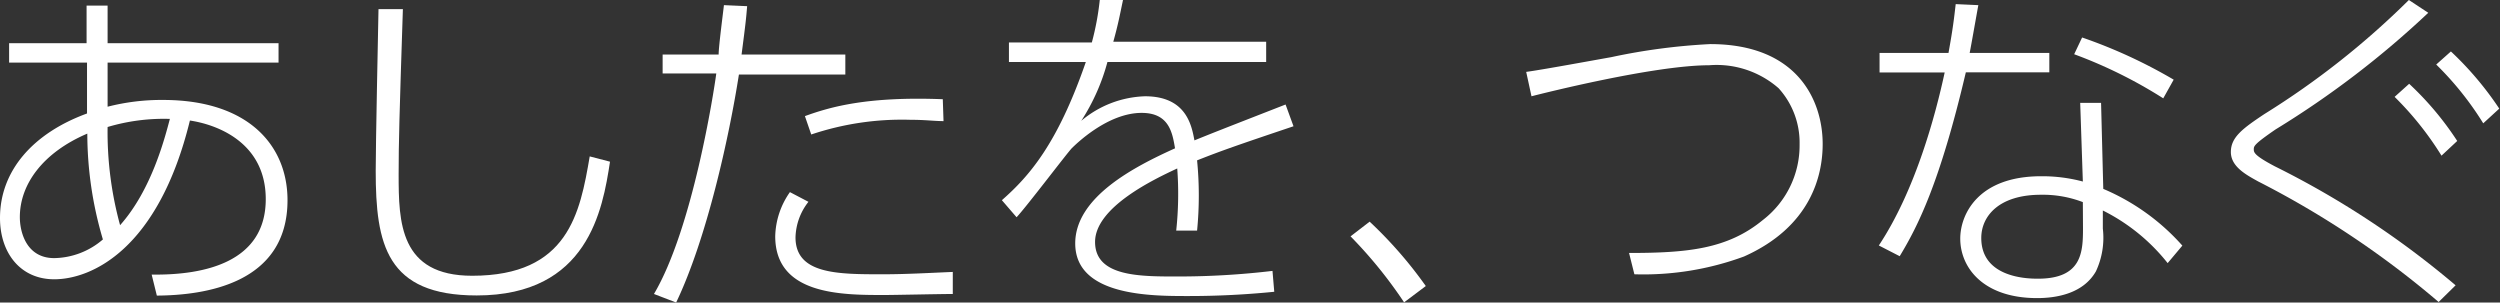 <svg xmlns="http://www.w3.org/2000/svg" width="170.08" height="20.58" viewBox="0 0 170.08 20.58"><rect x="0" y="0" width="170.08" height="20.58" fill="#333333" stroke="none"/><defs><style>.cls-1{fill:#fff;}</style></defs><title>loadingText</title><g id="レイヤー_2" data-name="レイヤー 2"><g id="kv"><path class="cls-1" d="M10.32,18.68c3.57.05,7.76-.83,7.76-5.13,0-3.84-3.28-5.07-5.16-5.35C10.77,17,6.2,19,3.69,19,1.37,19,0,17.19,0,14.83c0-3.2,2.23-5.76,5.92-7.11,0-.21,0-1.71,0-2.87V4.26H.62V2.94H5.89V.38H7.32V2.94H18.95V4.26H7.32v3A14.72,14.72,0,0,1,11.1,6.8c5.8,0,8.46,3.1,8.46,6.82,0,5.71-5.68,6.47-8.89,6.49l-.35-1.42M5.94,9.09c-3,1.28-4.59,3.43-4.59,5.68,0,1.06.47,2.79,2.34,2.79A5.19,5.19,0,0,0,7,16.29,25.32,25.32,0,0,1,5.94,9.09Zm5.64-1a13.39,13.39,0,0,0-4.26.55,24,24,0,0,0,.85,6.68C10.3,12.93,11.2,9.45,11.58,8Z"/><path class="cls-1" d="M27.41.59c-.24,7.34-.29,9.14-.29,11.28,0,3.24.07,6.89,5,6.89,6.54,0,7.34-4.26,8-8.12L41.5,11C41,14.28,40,20.1,32.43,20.1c-6.15,0-6.87-3.48-6.87-8.48,0-1.75.16-9.45.19-11l1.66,0"/><path class="cls-1" d="M44.49,20c2.62-4.42,4.07-13.71,4.24-15H45.08V3.71h3.81c0-.54.31-2.89.36-3.36l1.58.07c-.07.83-.09,1.07-.38,3.29h7.06V5.07H50.27C49.6,9.35,48.08,16.24,46,20.58L44.49,20M55,13.73a4.06,4.06,0,0,0-.88,2.42c0,2.51,2.87,2.51,5.94,2.51,1.54,0,3.13-.09,4.76-.16V20c-.76,0-4,.07-4.64.07-2.93,0-7.44,0-7.44-4a5.43,5.43,0,0,1,1-3Zm9.19-5.49c-.62,0-1.23-.09-2.25-.09a19.37,19.37,0,0,0-6.75,1L54.76,7.9c1.73-.63,4.24-1.35,9.38-1.15Z"/><path class="cls-1" d="M86.14,2.89V4.22H75.34a14,14,0,0,1-1.78,4A7.05,7.05,0,0,1,77.9,6.55c2.82,0,3.17,2,3.36,3,1.33-.54,1.82-.73,6.2-2.44L88,8.59c-3.74,1.26-4.9,1.66-6.56,2.32a24.43,24.43,0,0,1,0,4.78l-1.42,0a23.47,23.47,0,0,0,.07-4.23c-1.52.71-5.59,2.62-5.59,5s3.08,2.35,5.66,2.35a54.38,54.38,0,0,0,6.41-.38l.12,1.42a58.27,58.27,0,0,1-5.87.29c-2.53,0-7.67,0-7.67-3.58,0-3.17,4.07-5.24,6.79-6.47-.18-1.06-.4-2.41-2.27-2.41-2.32,0-4.47,2.13-4.74,2.39s-3.1,4-3.77,4.71l-1-1.16C70,12,71.93,9.83,73.87,4.22H68.64V2.89h5.64A18.6,18.6,0,0,0,74.82,0L76.4,0c-.21,1-.33,1.66-.66,2.84h10.4"/><path class="cls-1" d="M95.53,20.58a30.53,30.53,0,0,0-3.65-4.5l1.3-1A28.86,28.86,0,0,1,97,19.46l-1.49,1.12"/><path class="cls-1" d="M110.8,17.21c4,0,6.73-.26,9.14-2.25a6.4,6.4,0,0,0,2.49-5.14A5.51,5.51,0,0,0,121,6a6.4,6.4,0,0,0-4.73-1.56c-3.76,0-11.42,1.94-12.08,2.11l-.36-1.66c.95-.12,4.59-.79,5.78-1A41.92,41.92,0,0,1,116.35,3C122.27,3,124,6.82,124,9.8c0,2.16-.81,5.62-5.35,7.65a19.79,19.79,0,0,1-7.46,1.21l-.36-1.44"/><path class="cls-1" d="M139.42,3.6V4.92h-5.68c-1.78,7.58-3.29,10.51-4.5,12.51l-1.42-.73c2.49-3.75,3.86-8.89,4.48-11.77h-4.43V3.6h4.69c.31-1.71.38-2.37.49-3.32l1.54.07c-.12.64-.49,2.77-.59,3.25h5.42m3.67,9.25a15,15,0,0,1,5.38,3.86l-1,1.19a13.06,13.06,0,0,0-4.41-3.58v1.23a5.39,5.39,0,0,1-.47,2.91c-.87,1.52-2.69,1.82-4,1.82-3.65,0-5.23-2.06-5.23-4.05,0-1.61,1.18-4.24,5.5-4.24a10.74,10.74,0,0,1,2.84.36L141.52,7h1.42Zm-1.39.9a7.61,7.61,0,0,0-2.86-.5c-2.84,0-4.05,1.45-4.05,2.94,0,2.77,3.29,2.77,3.86,2.77,3,0,3.06-1.82,3.06-3.45Zm5.47-7.06a31.78,31.78,0,0,0-6.06-3l.54-1.14a34.37,34.37,0,0,1,6.23,2.87Z"/><path class="cls-1" d="M165.91,20.55a62.8,62.8,0,0,0-12.29-8.21c-.81-.45-1.85-1-1.85-2s.79-1.59,2.28-2.58A55.63,55.63,0,0,0,163.88,0l1.32.87a63,63,0,0,1-10.38,7.93c-1.46,1-1.49,1.14-1.49,1.35s0,.41,1.42,1.16a60.64,60.64,0,0,1,12.31,8.1l-1.16,1.14m-2-14.85a20.87,20.87,0,0,1,3.27,3.89l-1.07,1a21.43,21.43,0,0,0-3.19-4Zm2.84-2.2a22.05,22.05,0,0,1,3.29,3.89l-1.09,1a21.2,21.2,0,0,0-3.2-4Z"/></g></g></svg>